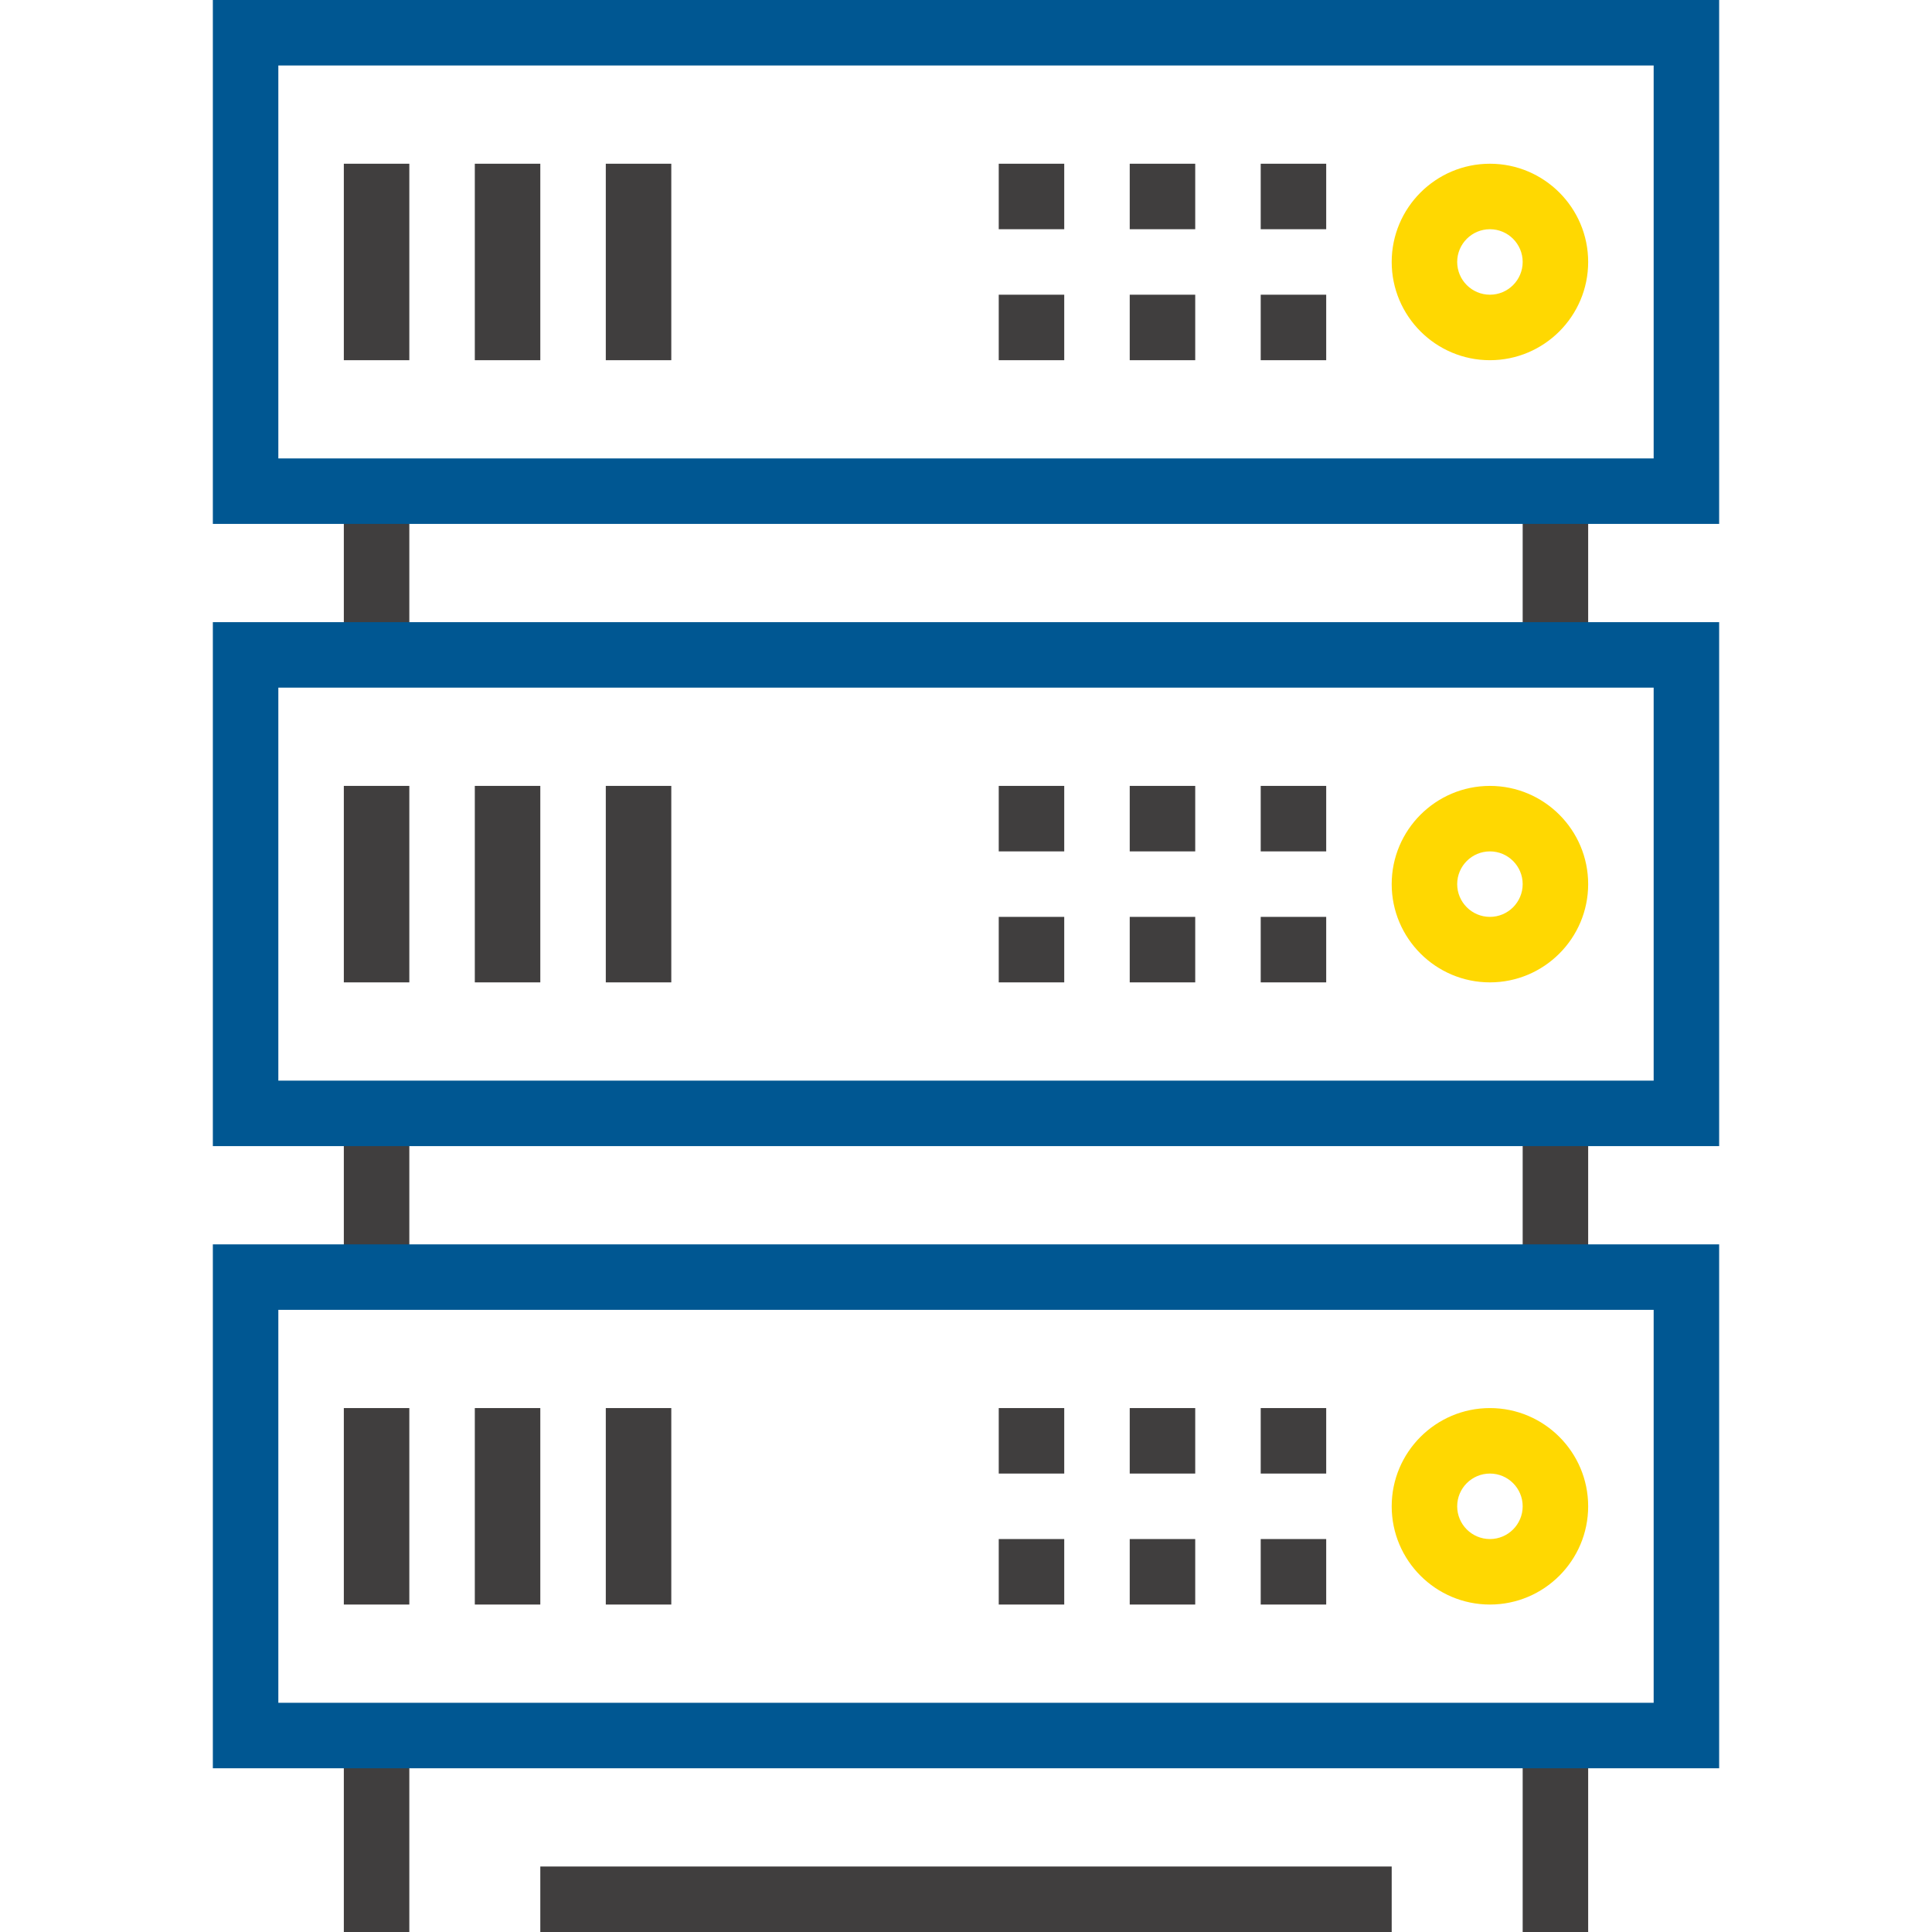 <?xml version="1.0" encoding="iso-8859-1"?>
<!-- Generator: Adobe Illustrator 19.0.0, SVG Export Plug-In . SVG Version: 6.00 Build 0)  -->
<svg version="1.1" id="Capa_1" xmlns="http://www.w3.org/2000/svg" xmlns:xlink="http://www.w3.org/1999/xlink" x="0px" y="0px"
	 viewBox="0 0 472 472" style="enable-background:new 0 0 472 472;" xml:space="preserve">
<g>
	<rect x="84" y="120" style="fill:#403E3E;" width="16" height="40"/>
	<rect x="372" y="120" style="fill:#403E3E;" width="16" height="40"/>
	<rect x="84" y="272" style="fill:#403E3E;" width="16" height="40"/>
	<rect x="372" y="272" style="fill:#403E3E;" width="16" height="40"/>
	<rect x="84" y="424" style="fill:#403E3E;" width="16" height="48"/>
	<rect x="372" y="424" style="fill:#403E3E;" width="16" height="48"/>
	<rect x="132" y="456" style="fill:#403E3E;" width="208" height="16"/>
</g>
<path style="fill:#005792;" d="M420,128H52V0h368V128z M68,112h336V16H68V112z"/>
<path style="fill:#ffd801;" d="M364,88c-13.232,0-24-10.768-24-24s10.768-24,24-24s24,10.768,24,24S377.232,88,364,88z M364,56
	c-4.416,0-8,3.592-8,8s3.584,8,8,8s8-3.592,8-8S368.416,56,364,56z"/>
<g>
	<rect x="308" y="40" style="fill:#403E3E;" width="16" height="16"/>
	<rect x="276" y="40" style="fill:#403E3E;" width="16" height="16"/>
	<rect x="244" y="40" style="fill:#403E3E;" width="16" height="16"/>
	<rect x="308" y="72" style="fill:#403E3E;" width="16" height="16"/>
	<rect x="276" y="72" style="fill:#403E3E;" width="16" height="16"/>
	<rect x="244" y="72" style="fill:#403E3E;" width="16" height="16"/>
	<rect x="116" y="40" style="fill:#403E3E;" width="16" height="48"/>
	<rect x="84" y="40" style="fill:#403E3E;" width="16" height="48"/>
	<rect x="148" y="40" style="fill:#403E3E;" width="16" height="48"/>
</g>
<path style="fill:#005792;" d="M420,280H52V152h368V280z M68,264h336v-96H68V264z"/>
<path style="fill:#ffd801;" d="M364,240c-13.232,0-24-10.768-24-24s10.768-24,24-24s24,10.768,24,24S377.232,240,364,240z M364,208
	c-4.416,0-8,3.592-8,8s3.584,8,8,8s8-3.592,8-8S368.416,208,364,208z"/>
<g>
	<rect x="308" y="192" style="fill:#403E3E;" width="16" height="16"/>
	<rect x="276" y="192" style="fill:#403E3E;" width="16" height="16"/>
	<rect x="244" y="192" style="fill:#403E3E;" width="16" height="16"/>
	<rect x="308" y="224" style="fill:#403E3E;" width="16" height="16"/>
	<rect x="276" y="224" style="fill:#403E3E;" width="16" height="16"/>
	<rect x="244" y="224" style="fill:#403E3E;" width="16" height="16"/>
	<rect x="116" y="192" style="fill:#403E3E;" width="16" height="48"/>
	<rect x="84" y="192" style="fill:#403E3E;" width="16" height="48"/>
	<rect x="148" y="192" style="fill:#403E3E;" width="16" height="48"/>
</g>
<path style="fill:#005792;" d="M420,432H52V304h368V432z M68,416h336v-96H68V416z"/>
<path style="fill:#ffd801;" d="M364,392c-13.232,0-24-10.768-24-24s10.768-24,24-24s24,10.768,24,24S377.232,392,364,392z M364,360
	c-4.416,0-8,3.584-8,8s3.584,8,8,8s8-3.584,8-8S368.416,360,364,360z"/>
<g>
	<rect x="308" y="344" style="fill:#403E3E;" width="16" height="16"/>
	<rect x="276" y="344" style="fill:#403E3E;" width="16" height="16"/>
	<rect x="244" y="344" style="fill:#403E3E;" width="16" height="16"/>
	<rect x="308" y="376" style="fill:#403E3E;" width="16" height="16"/>
	<rect x="276" y="376" style="fill:#403E3E;" width="16" height="16"/>
	<rect x="244" y="376" style="fill:#403E3E;" width="16" height="16"/>
	<rect x="116" y="344" style="fill:#403E3E;" width="16" height="48"/>
	<rect x="84" y="344" style="fill:#403E3E;" width="16" height="48"/>
	<rect x="148" y="344" style="fill:#403E3E;" width="16" height="48"/>
</g>
<g>
</g>
<g>
</g>
<g>
</g>
<g>
</g>
<g>
</g>
<g>
</g>
<g>
</g>
<g>
</g>
<g>
</g>
<g>
</g>
<g>
</g>
<g>
</g>
<g>
</g>
<g>
</g>
<g>
</g>
</svg>
